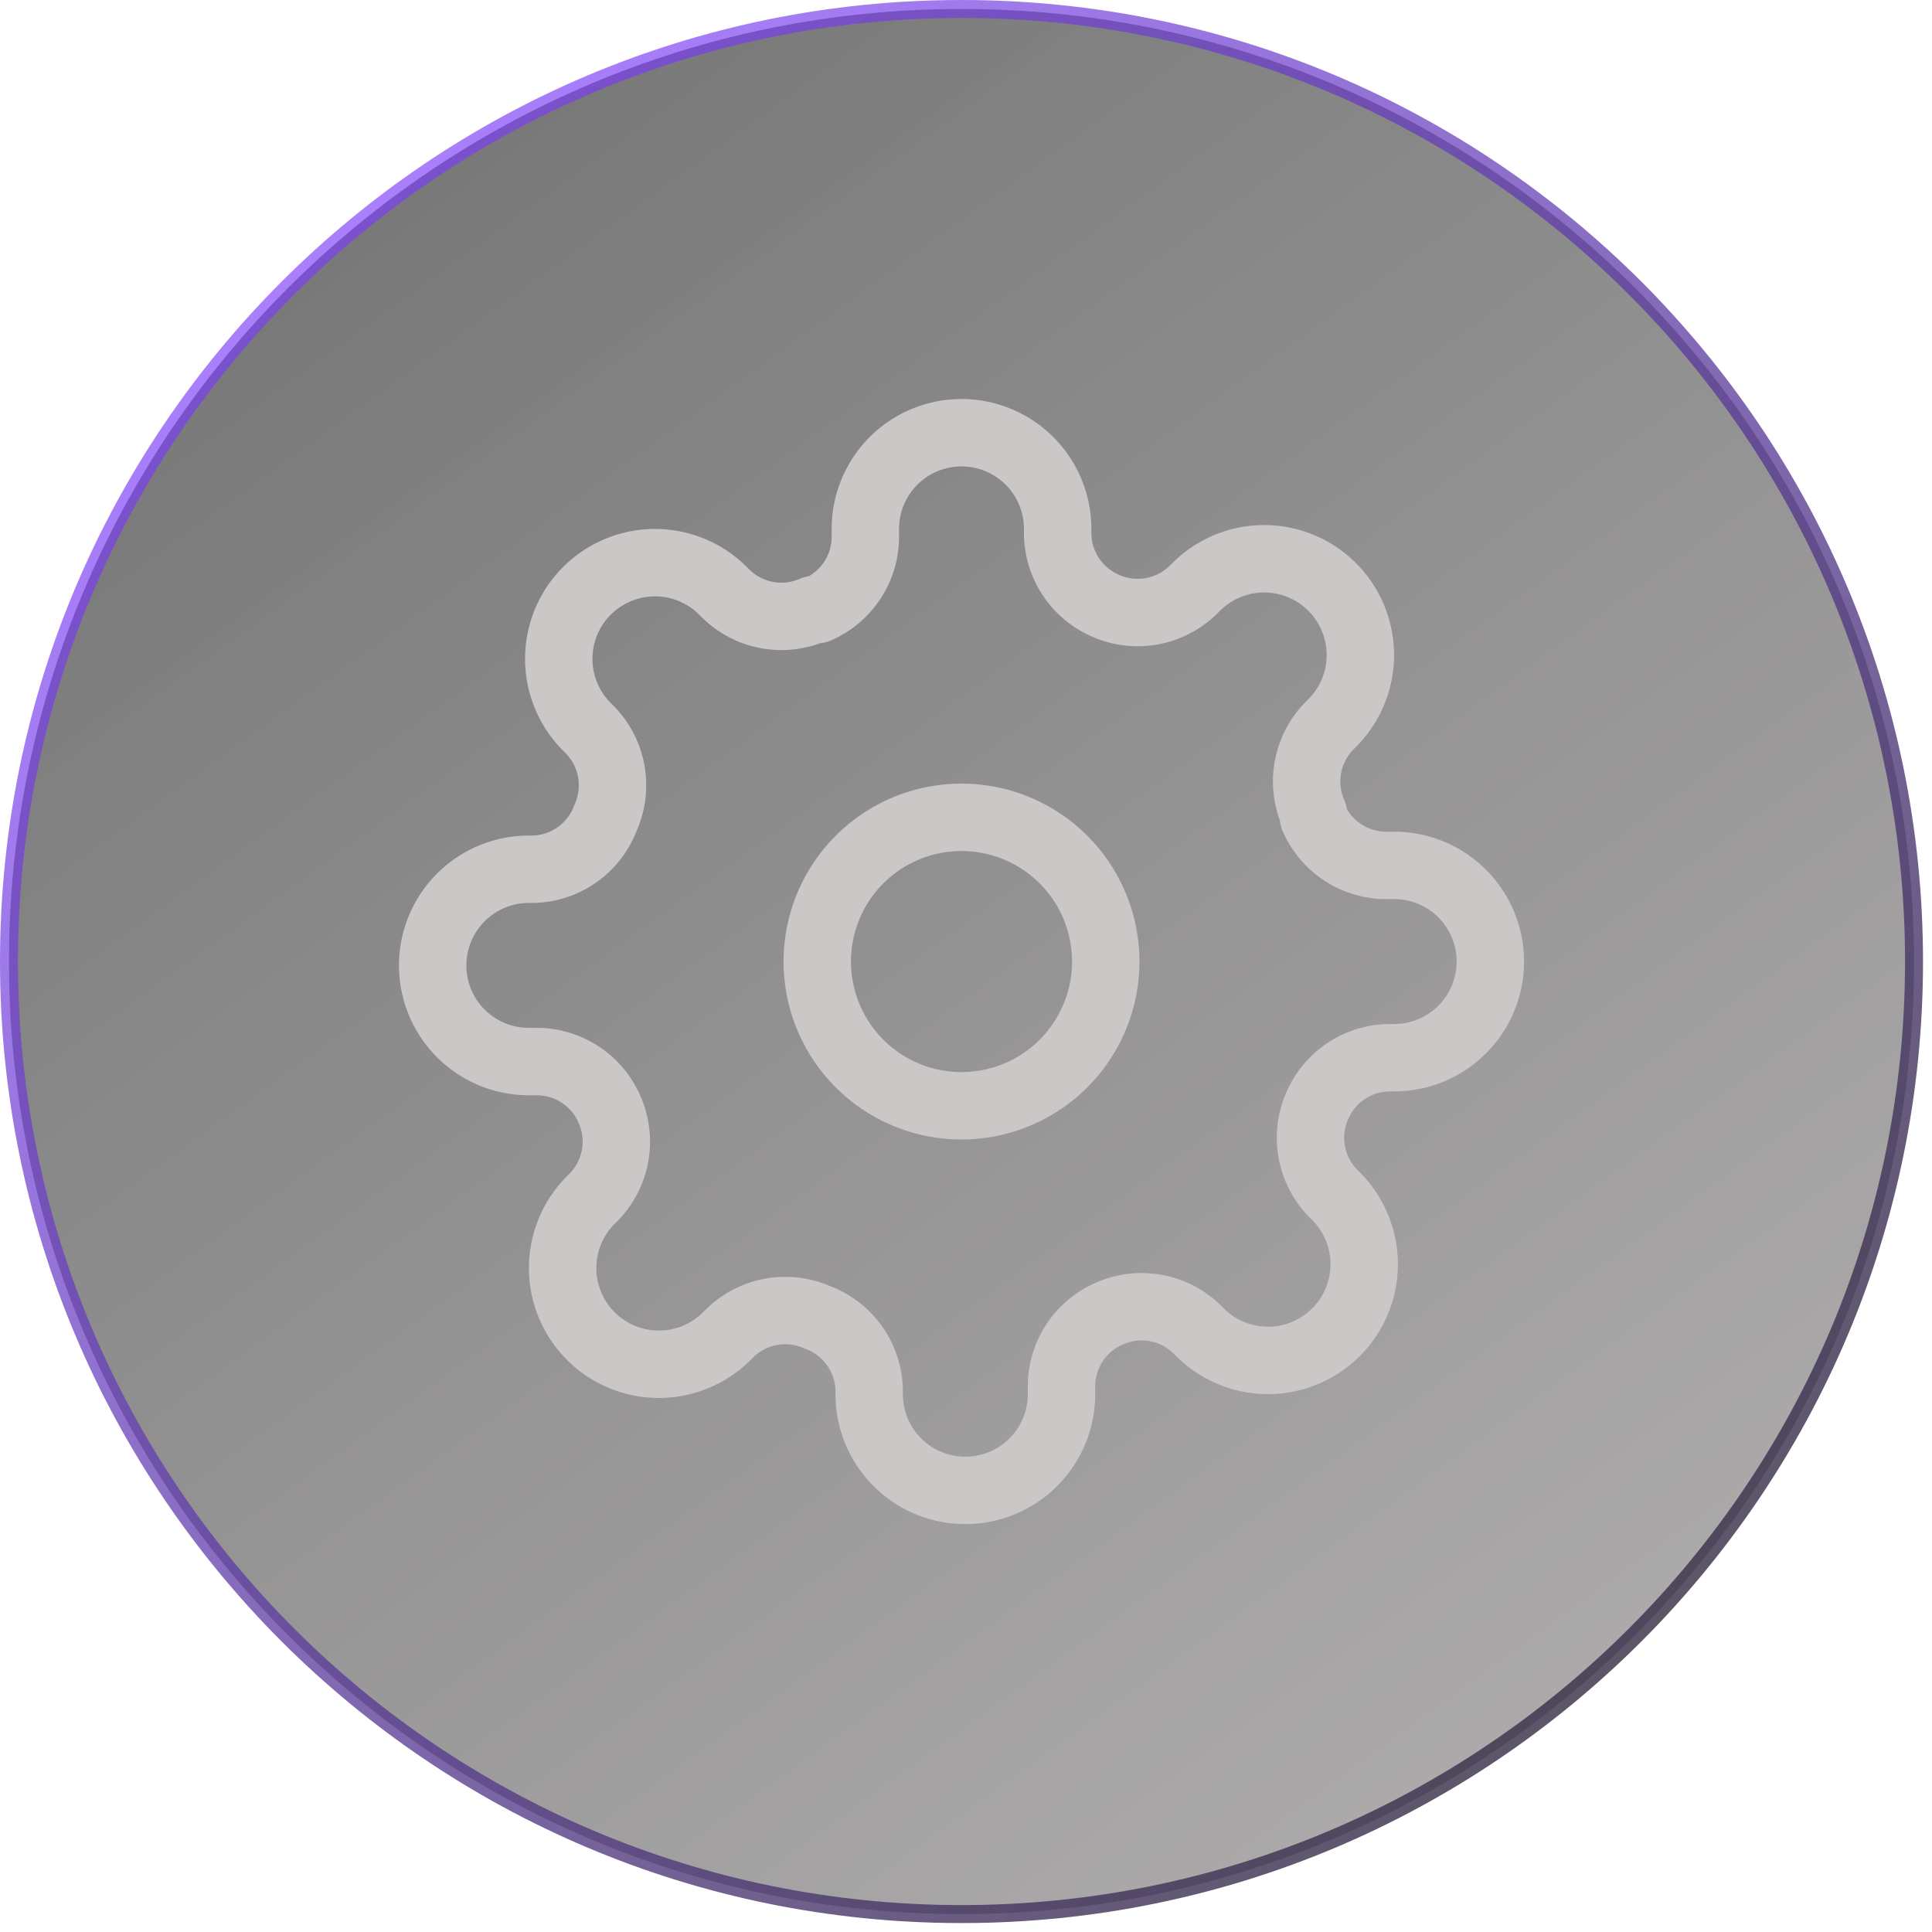 <svg xmlns="http://www.w3.org/2000/svg" width="43" height="43" fill="none"><path fill="url(#a)" stroke="url(#b)" stroke-width=".4" d="M42.6 21.401c0 11.709-9.492 21.2-21.2 21.2-11.708 0-21.2-9.491-21.2-21.2S9.692.2 21.4.2c11.708 0 21.2 9.492 21.2 21.201Z"/><g stroke="#CBC7C7" stroke-linecap="round" stroke-linejoin="round" stroke-width="1.5" clip-path="url(#c)"><path d="M21.4 24.611a3.21 3.21 0 1 0 0-6.42 3.21 3.21 0 0 0 0 6.42Z"/><path d="M29.318 24.611a1.766 1.766 0 0 0 .353 1.948l.064.064a2.14 2.14 0 1 1-3.028 3.028l-.064-.064a1.766 1.766 0 0 0-1.948-.353 1.766 1.766 0 0 0-1.07 1.615v.182a2.14 2.14 0 0 1-4.28 0v-.096a1.765 1.765 0 0 0-1.155-1.616 1.766 1.766 0 0 0-1.948.353l-.064.065a2.14 2.14 0 1 1-3.028-3.029l.064-.064a1.766 1.766 0 0 0 .354-1.947 1.766 1.766 0 0 0-1.616-1.07h-.182a2.14 2.14 0 1 1 0-4.28h.096a1.766 1.766 0 0 0 1.616-1.156 1.766 1.766 0 0 0-.353-1.948l-.064-.064a2.14 2.14 0 0 1 .694-3.493 2.14 2.14 0 0 1 2.334.465l.064.064a1.765 1.765 0 0 0 1.947.353h.086a1.765 1.765 0 0 0 1.07-1.616v-.181a2.14 2.14 0 1 1 4.28 0v.096a1.766 1.766 0 0 0 1.07 1.616 1.766 1.766 0 0 0 1.947-.354l.065-.064a2.139 2.139 0 0 1 3.492.695 2.14 2.14 0 0 1-.464 2.333l-.065.065a1.765 1.765 0 0 0-.353 1.947v.086a1.765 1.765 0 0 0 1.616 1.07h.182a2.14 2.14 0 1 1 0 4.28h-.096a1.765 1.765 0 0 0-1.616 1.07Z"/></g><defs><linearGradient id="a" x1="3.21" x2="42.802" y1="-4.815" y2="49.755" gradientUnits="userSpaceOnUse"><stop stop-color="#090707"/><stop offset="0" stop-opacity=".58"/><stop offset="1" stop-color="#696464" stop-opacity=".46"/></linearGradient><linearGradient id="b" x1="9.095" x2="42.802" y1="2.14" y2="38.52" gradientUnits="userSpaceOnUse"><stop stop-color="#7D3CFF" stop-opacity=".65"/><stop offset="1" stop-color="#323232" stop-opacity=".85"/></linearGradient><clipPath id="c"><path fill="#fff" d="M8.56 8.56h25.68v25.681H8.56z"/></clipPath></defs></svg>
